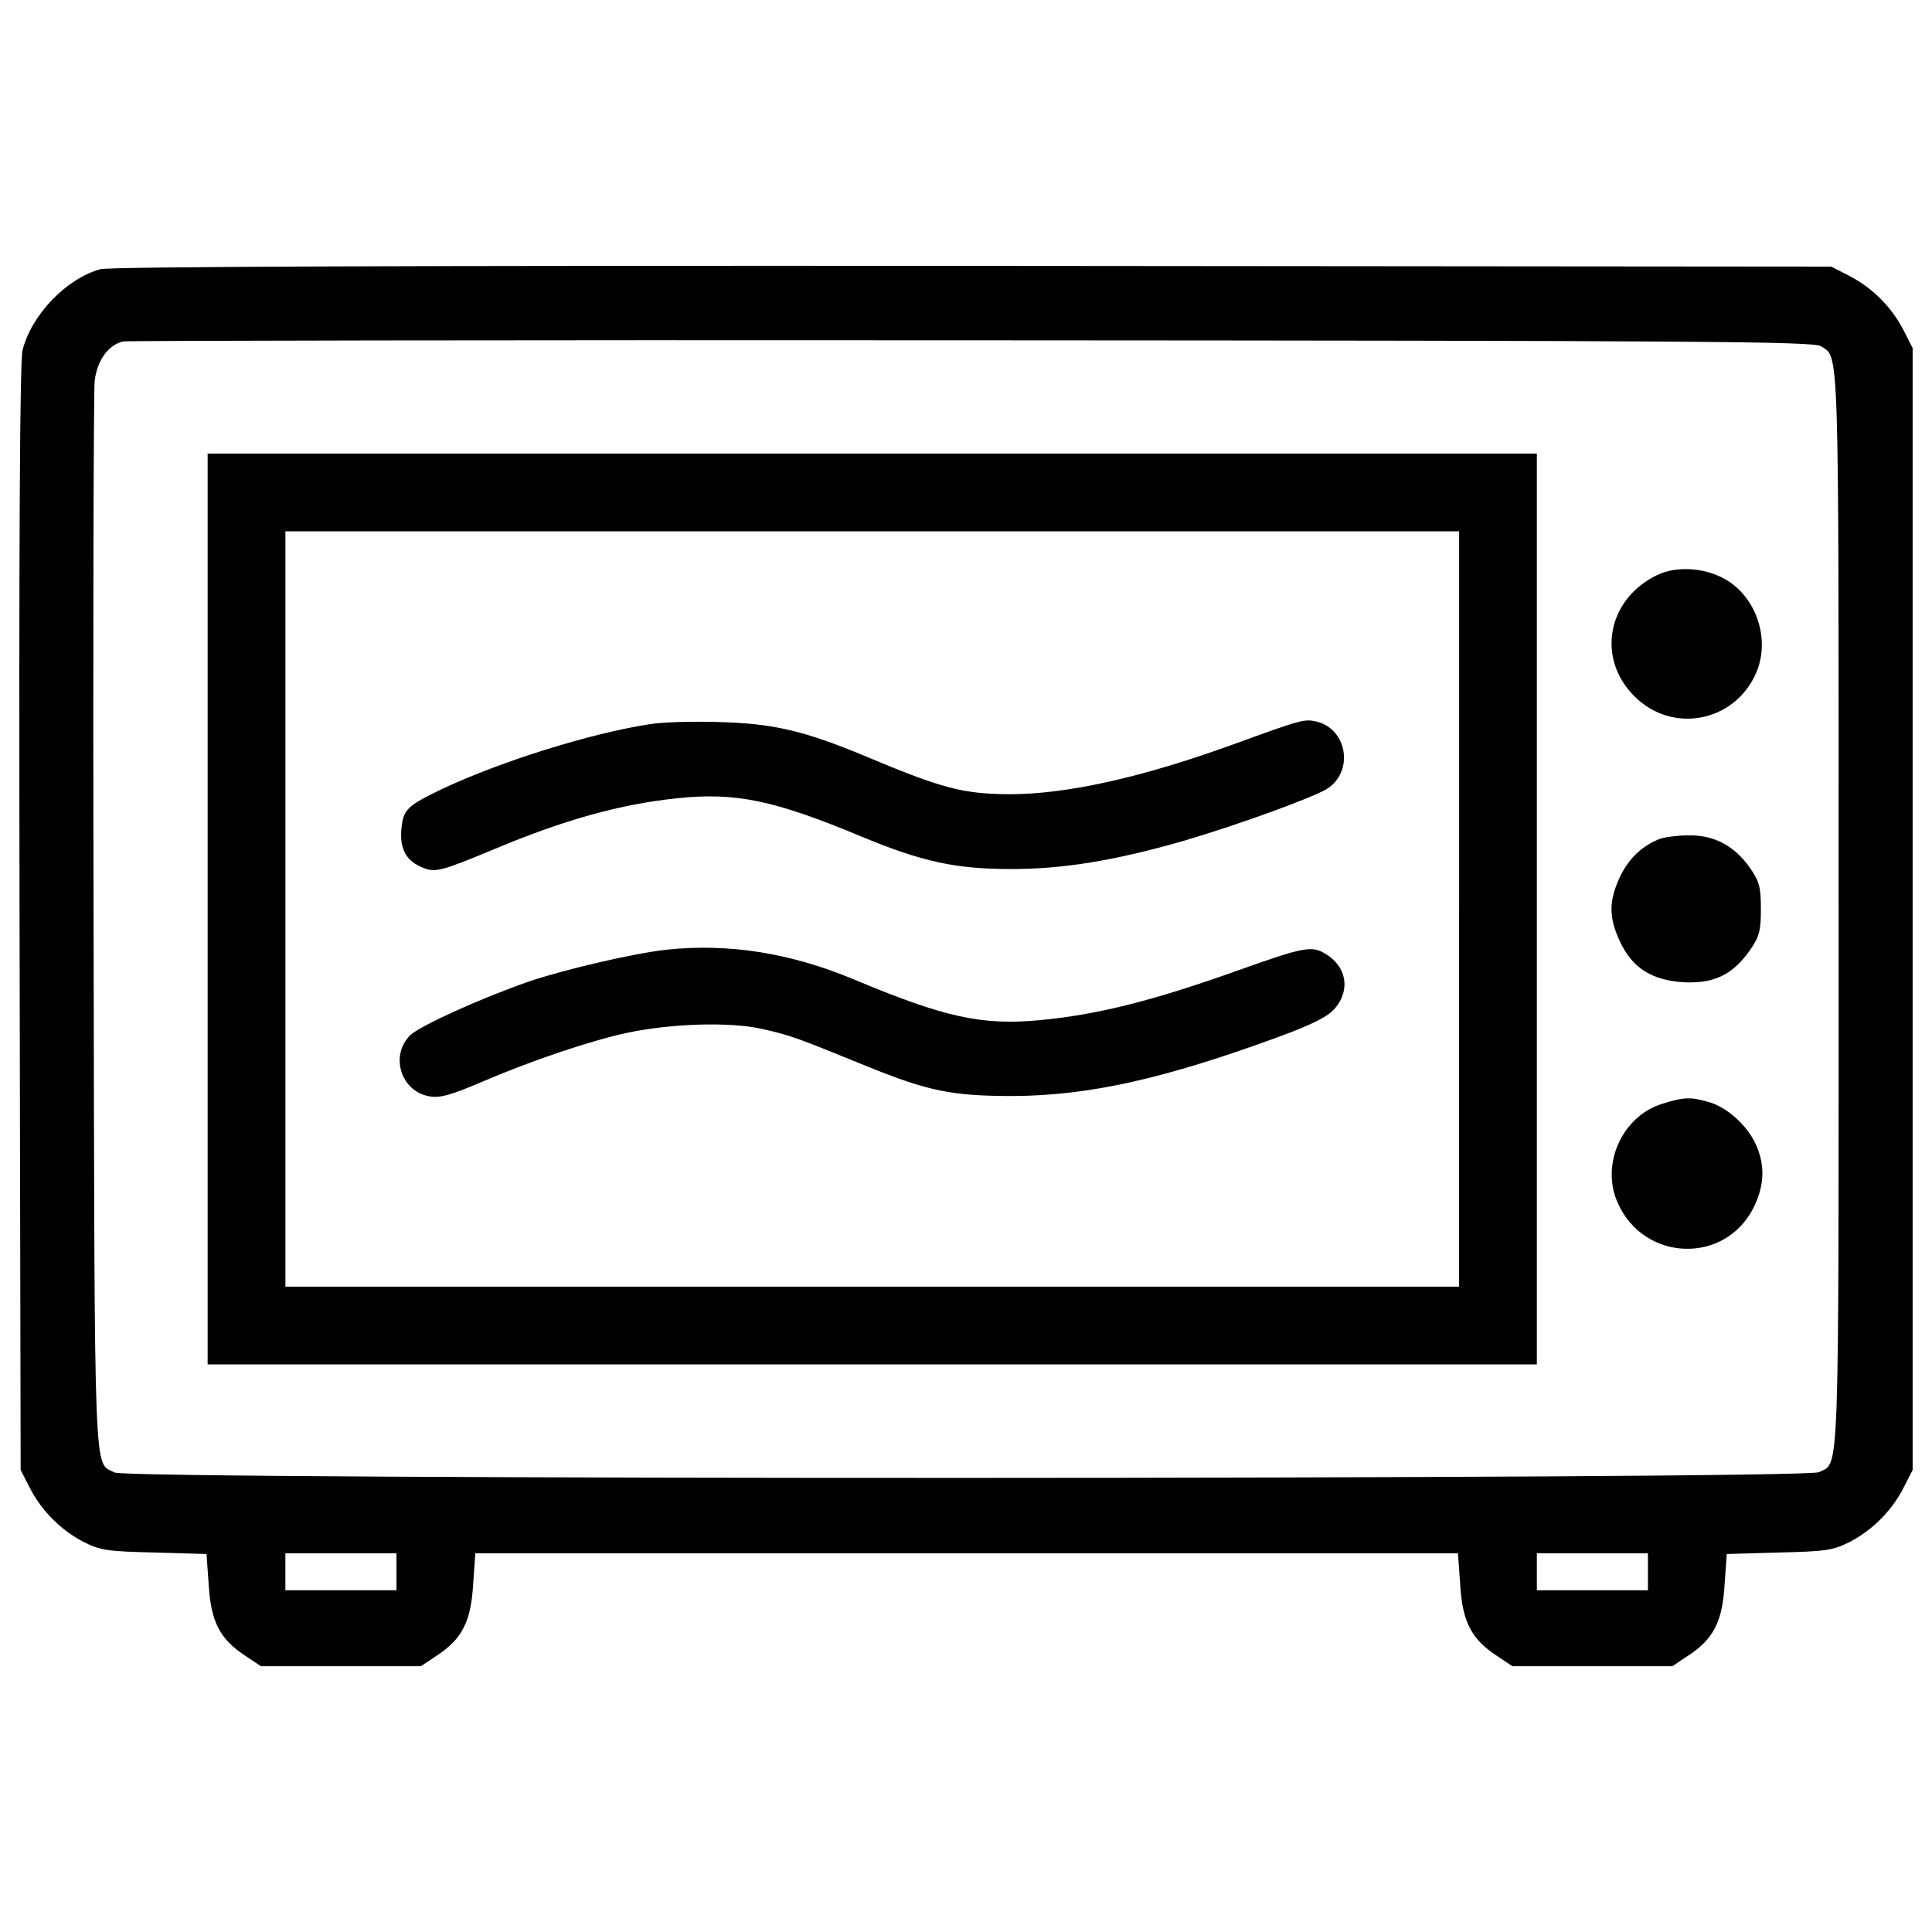 <?xml version="1.0" encoding="utf-8"?>
<!-- Svg Vector Icons : http://www.onlinewebfonts.com/icon -->
<!DOCTYPE svg PUBLIC "-//W3C//DTD SVG 1.1//EN" "http://www.w3.org/Graphics/SVG/1.1/DTD/svg11.dtd">
<svg version="1.1" xmlns="http://www.w3.org/2000/svg" xmlns:xlink="http://www.w3.org/1999/xlink" x="0px" y="0px" viewBox="0 0 1000 1000" enable-background="new 0 0 1000 1000" xml:space="preserve">
<g><g transform="translate(0,380) scale(0.1,-0.1)"><path d="M519,2406.6c-178.2-49.8-356.5-237.6-402.5-419.7c-13.4-59.4-19.2-939.1-15.3-2939.8l5.7-2855.5l47.9-93.9c61.3-118.8,161-218.5,279.8-279.8c84.3-42.2,120.7-47.9,364.1-53.7l270.2-7.7l11.5-161c11.5-189.7,57.5-279.8,189.7-366l80.5-53.7h414h414l80.5,53.7c132.2,86.3,178.2,176.3,189.7,368l11.5,162.9h2543.1h2543.1l11.5-162.9c11.5-191.7,57.5-281.7,189.7-368l80.5-53.7h413.9h414l80.5,53.7c132.2,86.3,178.2,176.3,189.7,366l11.5,161l270.2,7.7c243.4,5.8,279.8,11.5,364.1,53.7c118.8,61.3,218.5,161,279.8,279.8l47.9,93.9V-905v2903.4l-47.9,93.9c-61.3,118.8-161,218.5-279.8,279.8l-93.9,47.9l-4446.2,3.8C2130.7,2425.8,563,2420,519,2406.6z M9424.7,2008c95.8-63.2,92,69,92-2913c0-3018.4,5.8-2859.4-101.6-2914.9c-70.9-38.3-8750.5-40.2-8821.5-1.9c-109.2,59.4-103.5-122.7-109.2,2830.6c-3.8,1496.8,0,2765.4,5.7,2821c13.4,107.3,72.8,187.8,149.5,203.1c23,3.8,1998.9,7.7,4392.5,5.8C8801.9,2036.7,9388.3,2032.9,9424.7,2008z M2052.1-4335.5v-95.8h-287.5h-287.5v95.8v95.8h287.5h287.5V-4335.5z M8529.7-4335.5v-95.8h-287.5h-287.5v95.8v95.8h287.5h287.5V-4335.5z"/><path d="M1074.7-905v-2357.2h3440h3440V-905v2357.2h-3440h-3440V-905z M7552.3-905v-1954.8H4514.8H1477.2V-905v1954.8h3037.6h3037.6V-905z"/><path d="M3361.1,51.3c-308.5-47.9-766.6-191.6-1069.4-333.5c-187.8-90.1-205.1-107.3-214.6-214.6c-7.7-101.6,28.7-162.9,115-195.5c61.3-24.9,95.8-15.3,358.4,93.9c373.7,157.2,661.2,235.7,952.5,266.4c302.8,32.6,504-9.6,954.4-197.4c318.1-132.2,490.6-168.7,776.2-168.7c272.1,0,540.4,44.1,898.8,147.6c279.8,82.4,668.8,224.2,737.8,268.3c138,90.1,103.5,306.6-53.7,346.9c-65.1,15.3-78.6,11.5-431.2-116.9c-475.3-172.5-862.4-258.7-1161.4-258.7c-239.6,1.9-345,28.7-741.7,195.5c-322,134.2-479.1,170.6-762.7,178.2C3587.2,66.6,3426.2,62.8,3361.1,51.3z"/><path d="M3447.3-1115.9c-170.6-19.2-523.2-101.6-705.3-162.9c-249.1-86.2-567.3-230-619-279.8c-107.3-107.3-46-293.2,101.6-316.2c53.7-9.6,113.1,7.7,277.9,78.6c256.8,109.2,546.2,207,737.8,249.1c230,49.8,540.4,59.4,705.3,21.1c145.6-32.6,176.3-44.1,538.5-191.7c320-130.3,442.7-155.2,758.9-155.2c392.9,1.9,781.9,88.2,1381.8,308.5c176.3,65.2,249.1,103.5,285.6,145.7c80.5,95.8,59.4,216.6-49.8,281.7c-70.9,44.1-115,34.5-448.5-84.3c-440.8-157.2-726.3-230-1027.2-258.7c-302.8-28.8-494.5,13.4-965.9,210.8C4089.3-1131.2,3767.3-1081.4,3447.3-1115.9z"/><path d="M8577.6,823.6C8318.9,699,8261.4,392.4,8460.8,195c193.6-193.6,513.6-134.2,626.7,116.9c74.7,164.8,13.4,377.5-139.9,479.1C8842.1,860,8685,875.3,8577.6,823.6z"/><path d="M8589.1-542.8c-92-36.4-161-103.5-205-197.4c-57.5-124.6-57.5-207,0-331.6c65.1-139.9,166.7-203.1,335.4-212.7c153.3-5.8,247.2,38.3,337.3,164.8c49.8,72.8,57.5,99.7,57.5,214.6c0,115-7.7,141.8-57.5,214.6c-80.5,113.1-184,168.6-316.2,166.7C8683.1-523.7,8614.1-533.3,8589.1-542.8z"/><path d="M8604.5-1913.1c-208.9-63.2-322-316.2-230-515.5c136.1-302.8,553.8-316.2,701.4-23c57.5,115,61.3,222.3,11.5,329.6c-44.1,97.7-151.4,193.6-245.3,218.5C8750.1-1876.7,8713.7-1878.6,8604.5-1913.1z"/></g></g>
</svg>